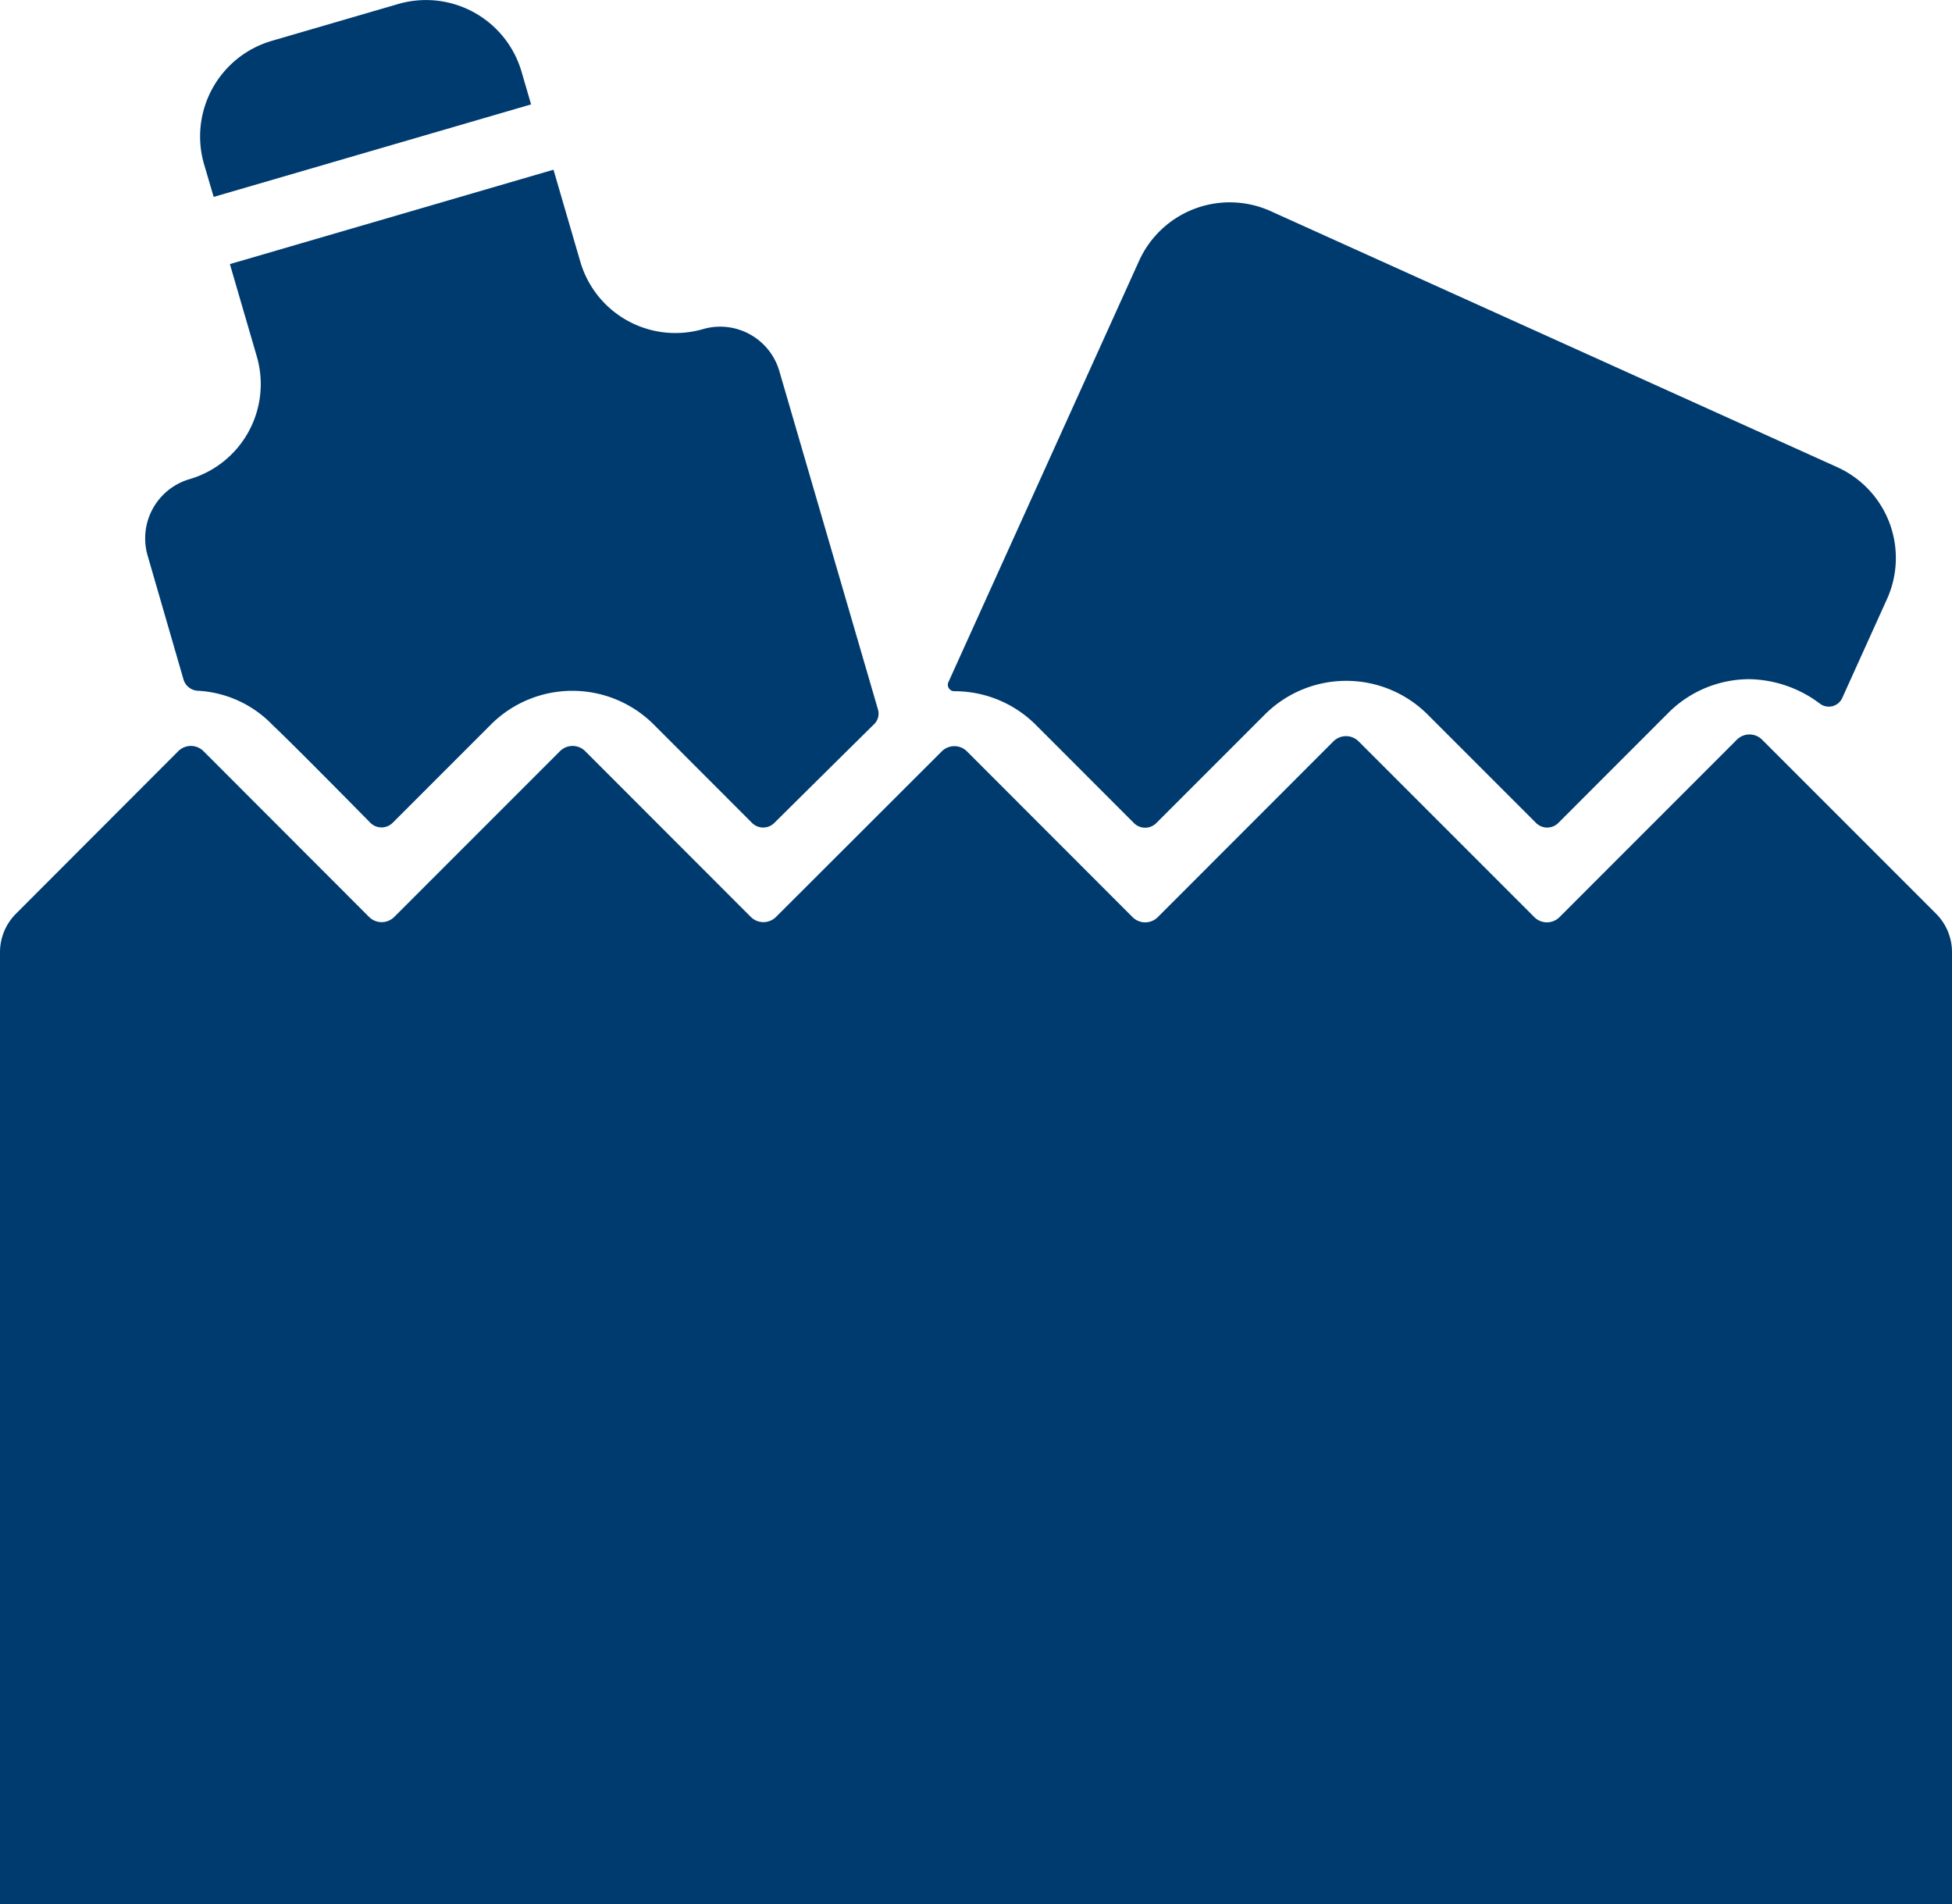 <svg xmlns="http://www.w3.org/2000/svg" width="35.884" height="35" viewBox="0 0 35.884 35"><defs><style>.a{fill:#003b6f;}</style></defs><g transform="translate(0 0)"><g transform="translate(0 0)"><path class="a" d="M236.247,60.339l1.806,1.807a.29.29,0,0,0,.41,0l2-2a2.118,2.118,0,0,1,2.99.006l1.991,1.991a.29.29,0,0,0,.41,0l2.027-2.028a2.107,2.107,0,0,1,1.492-.614,2.212,2.212,0,0,1,1.293.452.271.271,0,0,0,.407-.106l.823-1.819a1.831,1.831,0,0,0-.911-2.422L240.569,50.9a1.83,1.83,0,0,0-2.422.912l-3.505,7.743a.118.118,0,0,0,.108.167h0A2.112,2.112,0,0,1,236.247,60.339Z" transform="translate(-217.207 -47.018)"/><path class="a" d="M36.587,52.133a.29.29,0,0,0,.271.209,2.057,2.057,0,0,1,1.364.626c.359.34,1.368,1.361,1.8,1.8a.29.29,0,0,0,.411,0l1.811-1.811a2.118,2.118,0,0,1,2.989.006l1.806,1.808a.29.29,0,0,0,.409,0c.445-.441,1.487-1.473,1.836-1.816a.271.271,0,0,0,.07-.269l-1.814-6.222a1.133,1.133,0,0,0-1.4-.77,1.821,1.821,0,0,1-2.258-1.238l-.493-1.691L37.44,44.5l.493,1.691A1.82,1.82,0,0,1,36.7,48.452a1.134,1.134,0,0,0-.772,1.406Z" transform="translate(-33.214 -39.646)"/><path class="a" d="M49.793,4.331l5.835-1.7-.175-.6A1.83,1.83,0,0,0,53.184.786l-2.323.677a1.83,1.83,0,0,0-1.244,2.27Z" transform="translate(-45.865 -0.712)"/><path class="a" d="M35.593,196.243l-3.2-3.2a.328.328,0,0,0-.464,0l-3.26,3.261a.328.328,0,0,1-.463,0l-3.23-3.23a.328.328,0,0,0-.464,0l-3.228,3.23a.328.328,0,0,1-.464,0l-3.044-3.046a.328.328,0,0,0-.464,0L14.266,196.3a.328.328,0,0,1-.464,0l-3.044-3.046a.328.328,0,0,0-.464,0L7.248,196.3a.328.328,0,0,1-.464,0l-3.043-3.046a.328.328,0,0,0-.464,0L.292,196.243a1,1,0,0,0-.292.7v17.5H35.884v-17.5A1,1,0,0,0,35.593,196.243Z" transform="translate(0 -179.448)"/></g></g></svg>